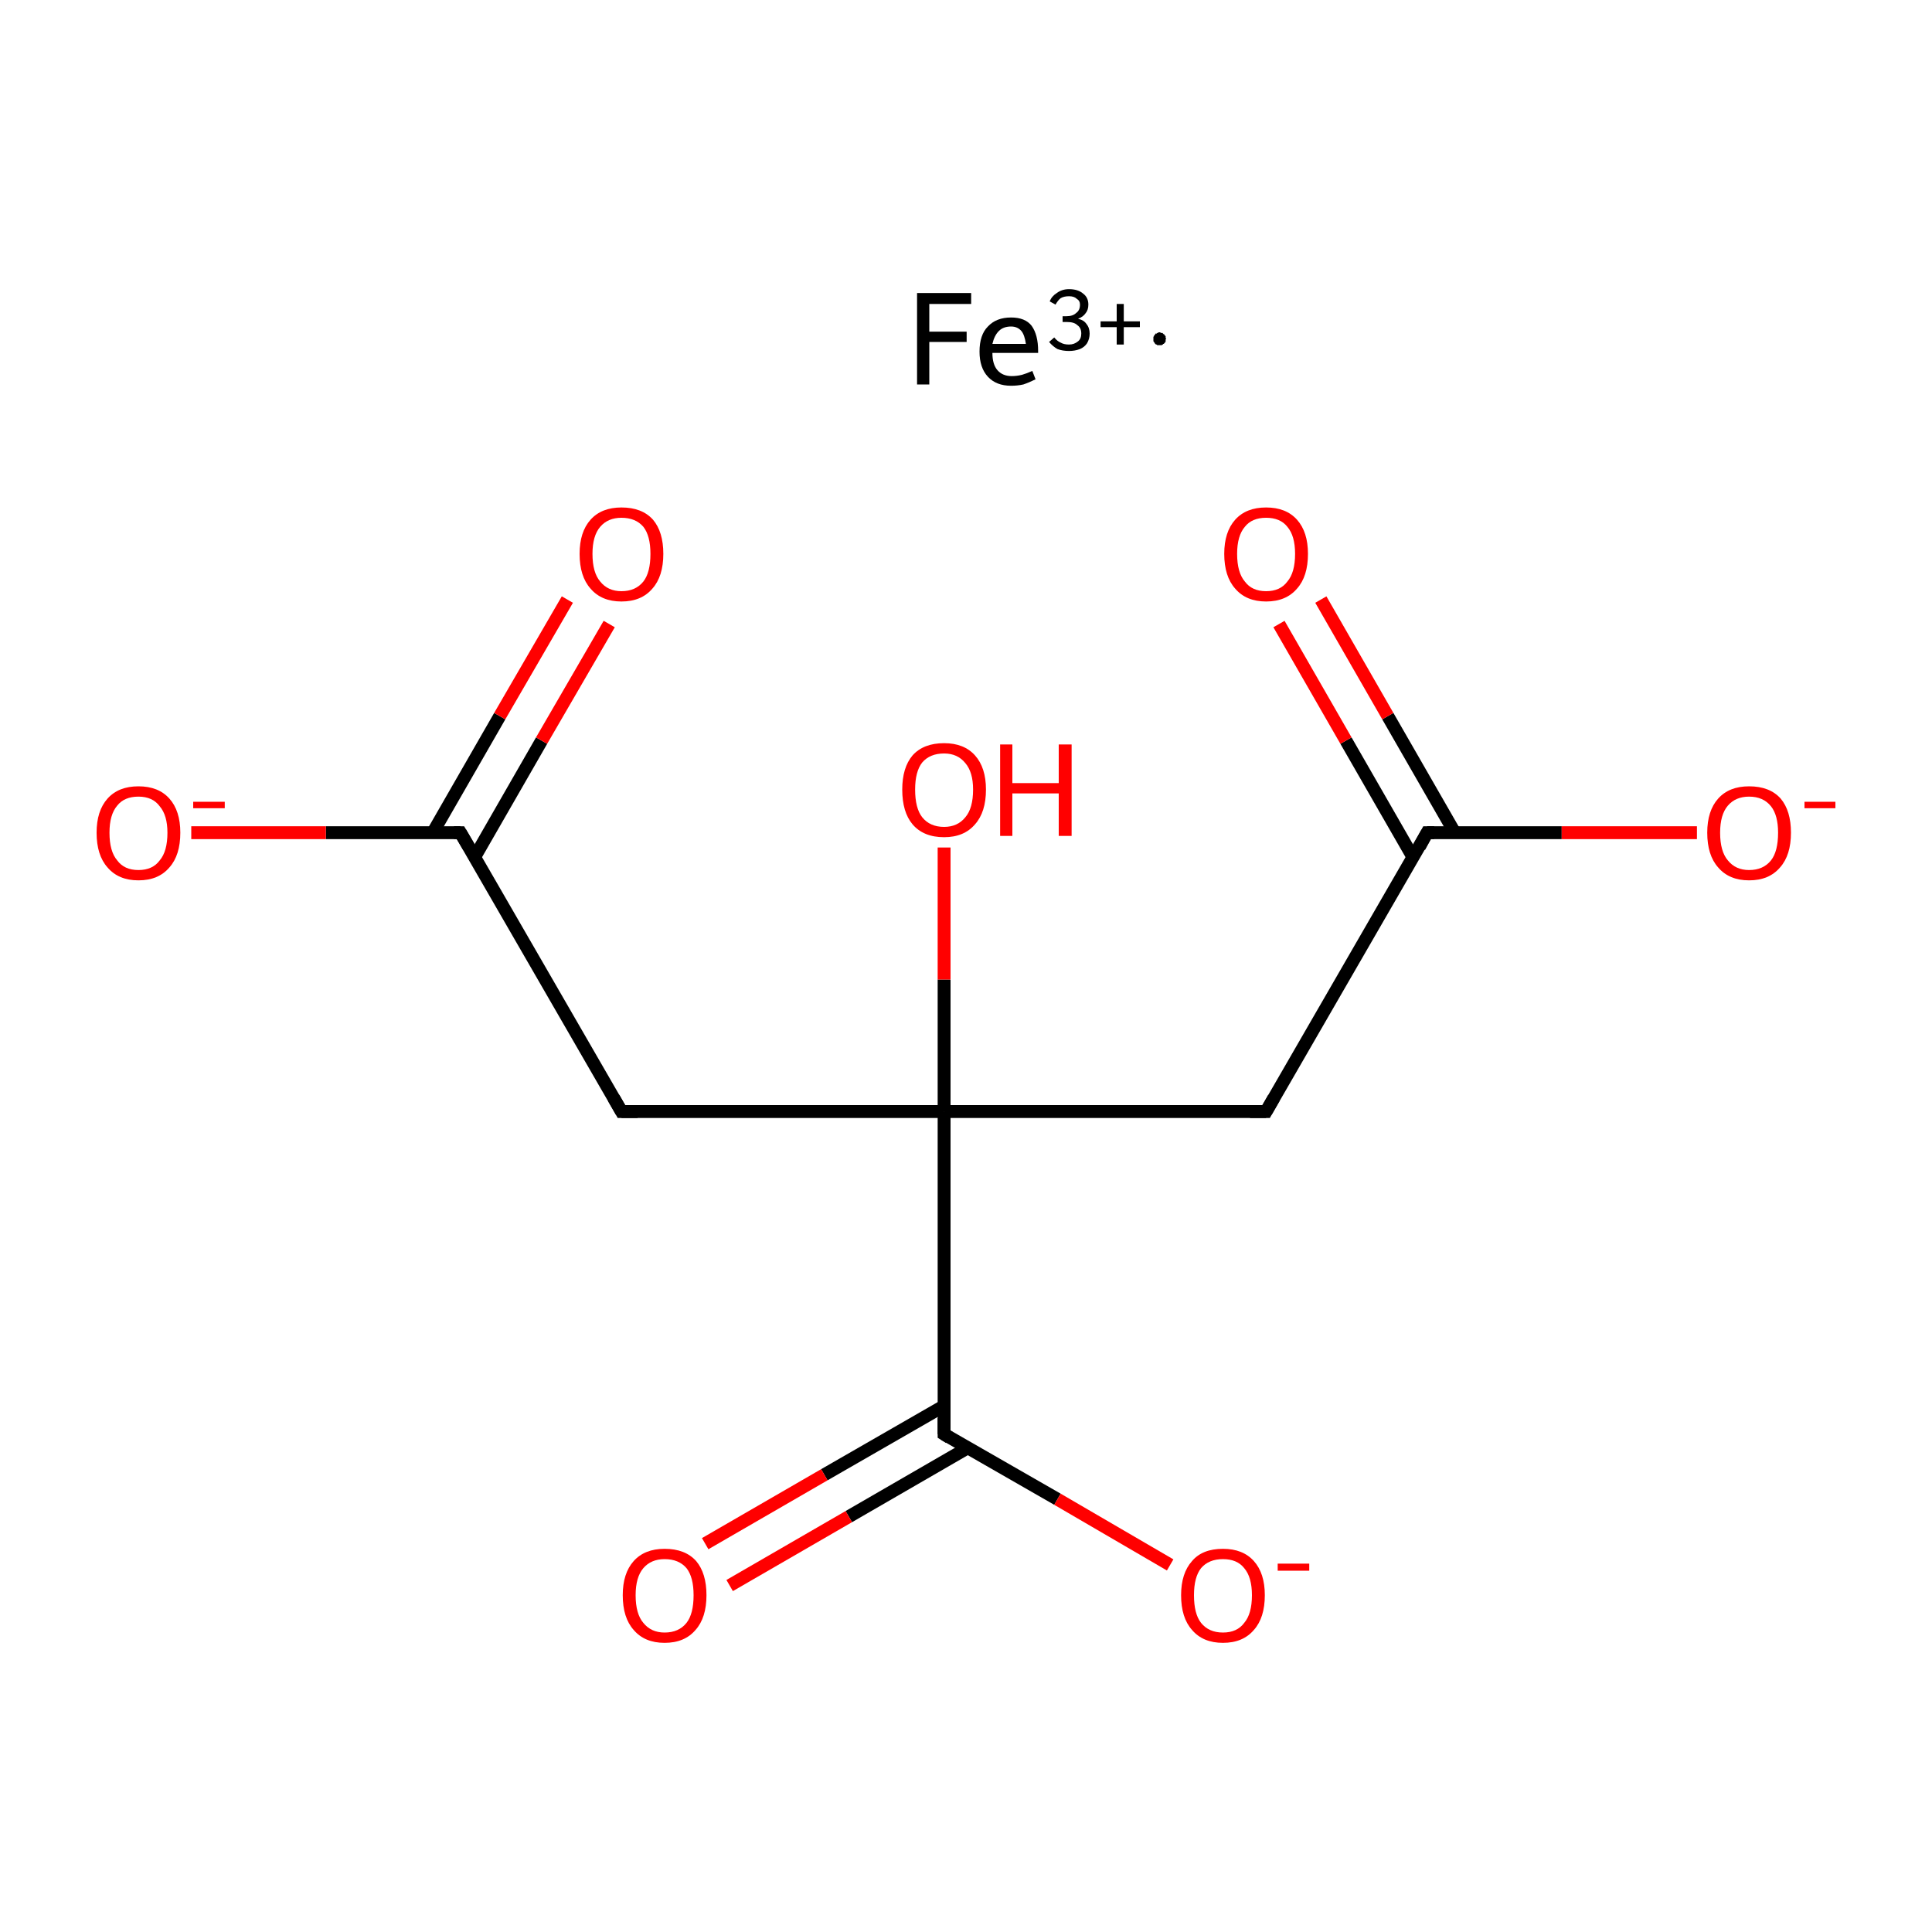 <?xml version='1.0' encoding='iso-8859-1'?>
<svg version='1.1' baseProfile='full'
              xmlns='http://www.w3.org/2000/svg'
                      xmlns:rdkit='http://www.rdkit.org/xml'
                      xmlns:xlink='http://www.w3.org/1999/xlink'
                  xml:space='preserve'
width='300px' height='300px' viewBox='0 0 300 300'>
<!-- END OF HEADER -->
<rect style='opacity:1.0;fill:#FFFFFF;stroke:none' width='300.0' height='300.0' x='0.0' y='0.0'> </rect>
<path class='bond-0 atom-0 atom-1' d='M 96.5,172.6 L 71.5,129.3' style='fill:none;fill-rule:evenodd;stroke:#000000;stroke-width:2.0px;stroke-linecap:butt;stroke-linejoin:miter;stroke-opacity:1' />
<path class='bond-1 atom-1 atom-2' d='M 73.7,133.1 L 84.1,115.0' style='fill:none;fill-rule:evenodd;stroke:#000000;stroke-width:2.0px;stroke-linecap:butt;stroke-linejoin:miter;stroke-opacity:1' />
<path class='bond-1 atom-1 atom-2' d='M 84.1,115.0 L 94.6,96.9' style='fill:none;fill-rule:evenodd;stroke:#FF0000;stroke-width:2.0px;stroke-linecap:butt;stroke-linejoin:miter;stroke-opacity:1' />
<path class='bond-1 atom-1 atom-2' d='M 67.2,129.3 L 77.6,111.2' style='fill:none;fill-rule:evenodd;stroke:#000000;stroke-width:2.0px;stroke-linecap:butt;stroke-linejoin:miter;stroke-opacity:1' />
<path class='bond-1 atom-1 atom-2' d='M 77.6,111.2 L 88.1,93.1' style='fill:none;fill-rule:evenodd;stroke:#FF0000;stroke-width:2.0px;stroke-linecap:butt;stroke-linejoin:miter;stroke-opacity:1' />
<path class='bond-2 atom-1 atom-3' d='M 71.5,129.3 L 50.6,129.3' style='fill:none;fill-rule:evenodd;stroke:#000000;stroke-width:2.0px;stroke-linecap:butt;stroke-linejoin:miter;stroke-opacity:1' />
<path class='bond-2 atom-1 atom-3' d='M 50.6,129.3 L 29.7,129.3' style='fill:none;fill-rule:evenodd;stroke:#FF0000;stroke-width:2.0px;stroke-linecap:butt;stroke-linejoin:miter;stroke-opacity:1' />
<path class='bond-3 atom-0 atom-4' d='M 96.5,172.6 L 146.6,172.6' style='fill:none;fill-rule:evenodd;stroke:#000000;stroke-width:2.0px;stroke-linecap:butt;stroke-linejoin:miter;stroke-opacity:1' />
<path class='bond-4 atom-4 atom-5' d='M 146.6,172.6 L 196.6,172.6' style='fill:none;fill-rule:evenodd;stroke:#000000;stroke-width:2.0px;stroke-linecap:butt;stroke-linejoin:miter;stroke-opacity:1' />
<path class='bond-5 atom-5 atom-6' d='M 196.6,172.6 L 221.6,129.3' style='fill:none;fill-rule:evenodd;stroke:#000000;stroke-width:2.0px;stroke-linecap:butt;stroke-linejoin:miter;stroke-opacity:1' />
<path class='bond-6 atom-6 atom-7' d='M 225.9,129.3 L 215.5,111.2' style='fill:none;fill-rule:evenodd;stroke:#000000;stroke-width:2.0px;stroke-linecap:butt;stroke-linejoin:miter;stroke-opacity:1' />
<path class='bond-6 atom-6 atom-7' d='M 215.5,111.2 L 205.1,93.1' style='fill:none;fill-rule:evenodd;stroke:#FF0000;stroke-width:2.0px;stroke-linecap:butt;stroke-linejoin:miter;stroke-opacity:1' />
<path class='bond-6 atom-6 atom-7' d='M 219.4,133.1 L 209.0,115.0' style='fill:none;fill-rule:evenodd;stroke:#000000;stroke-width:2.0px;stroke-linecap:butt;stroke-linejoin:miter;stroke-opacity:1' />
<path class='bond-6 atom-6 atom-7' d='M 209.0,115.0 L 198.6,96.9' style='fill:none;fill-rule:evenodd;stroke:#FF0000;stroke-width:2.0px;stroke-linecap:butt;stroke-linejoin:miter;stroke-opacity:1' />
<path class='bond-7 atom-6 atom-8' d='M 221.6,129.3 L 242.5,129.3' style='fill:none;fill-rule:evenodd;stroke:#000000;stroke-width:2.0px;stroke-linecap:butt;stroke-linejoin:miter;stroke-opacity:1' />
<path class='bond-7 atom-6 atom-8' d='M 242.5,129.3 L 263.5,129.3' style='fill:none;fill-rule:evenodd;stroke:#FF0000;stroke-width:2.0px;stroke-linecap:butt;stroke-linejoin:miter;stroke-opacity:1' />
<path class='bond-8 atom-4 atom-9' d='M 146.6,172.6 L 146.6,222.7' style='fill:none;fill-rule:evenodd;stroke:#000000;stroke-width:2.0px;stroke-linecap:butt;stroke-linejoin:miter;stroke-opacity:1' />
<path class='bond-9 atom-9 atom-10' d='M 146.6,218.3 L 128.0,229.0' style='fill:none;fill-rule:evenodd;stroke:#000000;stroke-width:2.0px;stroke-linecap:butt;stroke-linejoin:miter;stroke-opacity:1' />
<path class='bond-9 atom-9 atom-10' d='M 128.0,229.0 L 109.5,239.7' style='fill:none;fill-rule:evenodd;stroke:#FF0000;stroke-width:2.0px;stroke-linecap:butt;stroke-linejoin:miter;stroke-opacity:1' />
<path class='bond-9 atom-9 atom-10' d='M 150.3,224.8 L 131.8,235.5' style='fill:none;fill-rule:evenodd;stroke:#000000;stroke-width:2.0px;stroke-linecap:butt;stroke-linejoin:miter;stroke-opacity:1' />
<path class='bond-9 atom-9 atom-10' d='M 131.8,235.5 L 113.3,246.2' style='fill:none;fill-rule:evenodd;stroke:#FF0000;stroke-width:2.0px;stroke-linecap:butt;stroke-linejoin:miter;stroke-opacity:1' />
<path class='bond-10 atom-9 atom-11' d='M 146.6,222.7 L 164.2,232.8' style='fill:none;fill-rule:evenodd;stroke:#000000;stroke-width:2.0px;stroke-linecap:butt;stroke-linejoin:miter;stroke-opacity:1' />
<path class='bond-10 atom-9 atom-11' d='M 164.2,232.8 L 181.7,243.0' style='fill:none;fill-rule:evenodd;stroke:#FF0000;stroke-width:2.0px;stroke-linecap:butt;stroke-linejoin:miter;stroke-opacity:1' />
<path class='bond-11 atom-4 atom-12' d='M 146.6,172.6 L 146.6,152.1' style='fill:none;fill-rule:evenodd;stroke:#000000;stroke-width:2.0px;stroke-linecap:butt;stroke-linejoin:miter;stroke-opacity:1' />
<path class='bond-11 atom-4 atom-12' d='M 146.6,152.1 L 146.6,131.6' style='fill:none;fill-rule:evenodd;stroke:#FF0000;stroke-width:2.0px;stroke-linecap:butt;stroke-linejoin:miter;stroke-opacity:1' />
<path d='M 95.3,170.5 L 96.5,172.6 L 99.0,172.6' style='fill:none;stroke:#000000;stroke-width:2.0px;stroke-linecap:butt;stroke-linejoin:miter;stroke-miterlimit:10;stroke-opacity:1;' />
<path d='M 72.8,131.5 L 71.5,129.3 L 70.5,129.3' style='fill:none;stroke:#000000;stroke-width:2.0px;stroke-linecap:butt;stroke-linejoin:miter;stroke-miterlimit:10;stroke-opacity:1;' />
<path d='M 194.1,172.6 L 196.6,172.6 L 197.8,170.5' style='fill:none;stroke:#000000;stroke-width:2.0px;stroke-linecap:butt;stroke-linejoin:miter;stroke-miterlimit:10;stroke-opacity:1;' />
<path d='M 220.4,131.5 L 221.6,129.3 L 222.7,129.3' style='fill:none;stroke:#000000;stroke-width:2.0px;stroke-linecap:butt;stroke-linejoin:miter;stroke-miterlimit:10;stroke-opacity:1;' />
<path d='M 146.6,220.2 L 146.6,222.7 L 147.4,223.2' style='fill:none;stroke:#000000;stroke-width:2.0px;stroke-linecap:butt;stroke-linejoin:miter;stroke-miterlimit:10;stroke-opacity:1;' />
<path class='atom-2' d='M 90.0 86.0
Q 90.0 82.6, 91.7 80.7
Q 93.4 78.8, 96.5 78.8
Q 99.7 78.8, 101.4 80.7
Q 103.0 82.6, 103.0 86.0
Q 103.0 89.5, 101.3 91.4
Q 99.6 93.4, 96.5 93.4
Q 93.4 93.4, 91.7 91.4
Q 90.0 89.5, 90.0 86.0
M 96.5 91.8
Q 98.7 91.8, 99.9 90.3
Q 101.0 88.9, 101.0 86.0
Q 101.0 83.2, 99.9 81.8
Q 98.7 80.4, 96.5 80.4
Q 94.4 80.4, 93.2 81.8
Q 92.0 83.2, 92.0 86.0
Q 92.0 88.9, 93.2 90.3
Q 94.4 91.8, 96.5 91.8
' fill='#FF0000'/>
<path class='atom-3' d='M 15.0 129.3
Q 15.0 125.9, 16.7 124.0
Q 18.4 122.1, 21.5 122.1
Q 24.6 122.1, 26.3 124.0
Q 28.0 125.9, 28.0 129.3
Q 28.0 132.8, 26.3 134.7
Q 24.6 136.7, 21.5 136.7
Q 18.4 136.7, 16.7 134.7
Q 15.0 132.8, 15.0 129.3
M 21.5 135.1
Q 23.7 135.1, 24.8 133.6
Q 26.0 132.2, 26.0 129.3
Q 26.0 126.6, 24.8 125.2
Q 23.7 123.7, 21.5 123.7
Q 19.3 123.7, 18.2 125.1
Q 17.0 126.5, 17.0 129.3
Q 17.0 132.2, 18.2 133.6
Q 19.3 135.1, 21.5 135.1
' fill='#FF0000'/>
<path class='atom-3' d='M 30.0 124.5
L 34.9 124.5
L 34.9 125.5
L 30.0 125.5
L 30.0 124.5
' fill='#FF0000'/>
<path class='atom-7' d='M 190.1 86.0
Q 190.1 82.6, 191.8 80.7
Q 193.5 78.8, 196.6 78.8
Q 199.7 78.8, 201.4 80.7
Q 203.1 82.6, 203.1 86.0
Q 203.1 89.5, 201.4 91.4
Q 199.7 93.4, 196.6 93.4
Q 193.5 93.4, 191.8 91.4
Q 190.1 89.5, 190.1 86.0
M 196.6 91.8
Q 198.8 91.8, 199.9 90.3
Q 201.1 88.9, 201.1 86.0
Q 201.1 83.2, 199.9 81.8
Q 198.8 80.4, 196.6 80.4
Q 194.4 80.4, 193.3 81.8
Q 192.1 83.2, 192.1 86.0
Q 192.1 88.9, 193.3 90.3
Q 194.4 91.8, 196.6 91.8
' fill='#FF0000'/>
<path class='atom-8' d='M 265.1 129.3
Q 265.1 125.9, 266.8 124.0
Q 268.5 122.1, 271.6 122.1
Q 274.8 122.1, 276.5 124.0
Q 278.1 125.9, 278.1 129.3
Q 278.1 132.8, 276.4 134.7
Q 274.7 136.7, 271.6 136.7
Q 268.5 136.7, 266.8 134.7
Q 265.1 132.8, 265.1 129.3
M 271.6 135.1
Q 273.8 135.1, 275.0 133.6
Q 276.1 132.2, 276.1 129.3
Q 276.1 126.6, 275.0 125.2
Q 273.8 123.7, 271.6 123.7
Q 269.5 123.7, 268.3 125.1
Q 267.1 126.5, 267.1 129.3
Q 267.1 132.2, 268.3 133.6
Q 269.5 135.1, 271.6 135.1
' fill='#FF0000'/>
<path class='atom-8' d='M 280.2 124.5
L 285.0 124.5
L 285.0 125.5
L 280.2 125.5
L 280.2 124.5
' fill='#FF0000'/>
<path class='atom-10' d='M 96.7 247.7
Q 96.7 244.3, 98.4 242.4
Q 100.1 240.5, 103.2 240.5
Q 106.4 240.5, 108.1 242.4
Q 109.7 244.3, 109.7 247.7
Q 109.7 251.2, 108.0 253.1
Q 106.3 255.1, 103.2 255.1
Q 100.1 255.1, 98.4 253.1
Q 96.7 251.2, 96.7 247.7
M 103.2 253.5
Q 105.4 253.5, 106.6 252.0
Q 107.7 250.6, 107.7 247.7
Q 107.7 244.9, 106.6 243.5
Q 105.4 242.1, 103.2 242.1
Q 101.1 242.1, 99.9 243.5
Q 98.7 244.9, 98.7 247.7
Q 98.7 250.6, 99.9 252.0
Q 101.1 253.5, 103.2 253.5
' fill='#FF0000'/>
<path class='atom-11' d='M 183.4 247.7
Q 183.4 244.3, 185.1 242.4
Q 186.7 240.5, 189.9 240.5
Q 193.0 240.5, 194.7 242.4
Q 196.4 244.3, 196.4 247.7
Q 196.4 251.2, 194.7 253.1
Q 193.0 255.1, 189.9 255.1
Q 186.8 255.1, 185.1 253.1
Q 183.4 251.2, 183.4 247.7
M 189.9 253.5
Q 192.1 253.5, 193.2 252.0
Q 194.4 250.6, 194.4 247.7
Q 194.4 244.9, 193.2 243.5
Q 192.1 242.1, 189.9 242.1
Q 187.7 242.1, 186.5 243.5
Q 185.4 244.9, 185.4 247.7
Q 185.4 250.6, 186.5 252.0
Q 187.7 253.5, 189.9 253.5
' fill='#FF0000'/>
<path class='atom-11' d='M 198.4 242.8
L 203.3 242.8
L 203.3 243.9
L 198.4 243.9
L 198.4 242.8
' fill='#FF0000'/>
<path class='atom-12' d='M 140.1 122.6
Q 140.1 119.2, 141.7 117.3
Q 143.4 115.4, 146.6 115.4
Q 149.7 115.4, 151.4 117.3
Q 153.1 119.2, 153.1 122.6
Q 153.1 126.1, 151.4 128.0
Q 149.7 130.0, 146.6 130.0
Q 143.4 130.0, 141.7 128.0
Q 140.1 126.1, 140.1 122.6
M 146.6 128.4
Q 148.7 128.4, 149.9 126.9
Q 151.1 125.5, 151.1 122.6
Q 151.1 119.9, 149.9 118.5
Q 148.7 117.0, 146.6 117.0
Q 144.4 117.0, 143.2 118.4
Q 142.1 119.8, 142.1 122.6
Q 142.1 125.5, 143.2 126.9
Q 144.4 128.4, 146.6 128.4
' fill='#FF0000'/>
<path class='atom-12' d='M 155.3 115.6
L 157.2 115.6
L 157.2 121.6
L 164.4 121.6
L 164.4 115.6
L 166.4 115.6
L 166.4 129.8
L 164.4 129.8
L 164.4 123.2
L 157.2 123.2
L 157.2 129.8
L 155.3 129.8
L 155.3 115.6
' fill='#FF0000'/>
<path class='atom-13' d='M 142.4 45.5
L 150.8 45.5
L 150.8 47.2
L 144.3 47.2
L 144.3 51.5
L 150.1 51.5
L 150.1 53.1
L 144.3 53.1
L 144.3 59.7
L 142.4 59.7
L 142.4 45.5
' fill='#000000'/>
<path class='atom-13' d='M 152.1 54.6
Q 152.1 52.0, 153.4 50.7
Q 154.7 49.3, 157.0 49.3
Q 159.2 49.3, 160.2 50.6
Q 161.2 52.0, 161.2 54.5
L 161.2 54.8
L 154.1 54.8
Q 154.1 56.6, 154.9 57.5
Q 155.7 58.4, 157.1 58.4
Q 157.9 58.4, 158.7 58.2
Q 159.4 58.0, 160.3 57.6
L 160.8 58.9
Q 159.8 59.4, 158.9 59.7
Q 158.0 59.9, 157.0 59.9
Q 154.7 59.9, 153.4 58.5
Q 152.1 57.1, 152.1 54.6
M 157.0 50.7
Q 155.8 50.7, 155.1 51.4
Q 154.4 52.1, 154.1 53.4
L 159.3 53.4
Q 159.1 52.0, 158.6 51.4
Q 158.0 50.7, 157.0 50.7
' fill='#000000'/>
<path class='atom-13' d='M 167.4 49.5
Q 168.3 49.7, 168.7 50.3
Q 169.2 50.9, 169.2 51.8
Q 169.2 52.6, 168.8 53.3
Q 168.4 53.9, 167.7 54.2
Q 166.9 54.5, 166.0 54.5
Q 165.0 54.5, 164.2 54.2
Q 163.5 53.8, 162.9 53.1
L 163.7 52.4
Q 164.2 53.0, 164.7 53.2
Q 165.2 53.5, 166.0 53.5
Q 166.8 53.5, 167.4 53.0
Q 167.9 52.6, 167.9 51.8
Q 167.9 50.9, 167.3 50.5
Q 166.8 50.0, 165.7 50.0
L 165.0 50.0
L 165.0 49.1
L 165.6 49.1
Q 166.6 49.1, 167.1 48.6
Q 167.7 48.2, 167.7 47.3
Q 167.7 46.7, 167.2 46.4
Q 166.8 46.0, 166.0 46.0
Q 165.2 46.0, 164.7 46.3
Q 164.3 46.6, 163.9 47.3
L 163.0 46.8
Q 163.3 46.0, 164.1 45.5
Q 164.9 44.9, 166.0 44.9
Q 167.4 44.9, 168.2 45.6
Q 169.0 46.2, 169.0 47.3
Q 169.0 48.1, 168.6 48.6
Q 168.2 49.2, 167.4 49.5
' fill='#000000'/>
<path class='atom-13' d='M 170.9 49.9
L 173.4 49.9
L 173.4 47.2
L 174.5 47.2
L 174.5 49.9
L 177.0 49.9
L 177.0 50.8
L 174.5 50.8
L 174.5 53.5
L 173.4 53.5
L 173.4 50.8
L 170.9 50.8
L 170.9 49.9
' fill='#000000'/>
<path class='atom-13' d='M 181.1,52.6 L 181.0,52.7 L 181.0,52.8 L 181.0,52.9 L 181.0,53.0 L 181.0,53.1 L 180.9,53.1 L 180.9,53.2 L 180.8,53.3 L 180.8,53.3 L 180.7,53.4 L 180.6,53.4 L 180.6,53.5 L 180.5,53.5 L 180.4,53.6 L 180.3,53.6 L 180.2,53.6 L 180.2,53.6 L 180.1,53.6 L 180.0,53.6 L 179.9,53.6 L 179.8,53.6 L 179.7,53.6 L 179.7,53.6 L 179.6,53.5 L 179.5,53.5 L 179.4,53.4 L 179.4,53.4 L 179.3,53.3 L 179.3,53.2 L 179.2,53.2 L 179.2,53.1 L 179.1,53.0 L 179.1,52.9 L 179.1,52.8 L 179.1,52.8 L 179.1,52.7 L 179.1,52.6 L 179.1,52.5 L 179.1,52.4 L 179.1,52.3 L 179.1,52.3 L 179.2,52.2 L 179.2,52.1 L 179.3,52.0 L 179.3,52.0 L 179.4,51.9 L 179.4,51.8 L 179.5,51.8 L 179.6,51.8 L 179.7,51.7 L 179.7,51.7 L 179.8,51.7 L 179.9,51.6 L 180.0,51.6 L 180.1,51.6 L 180.2,51.6 L 180.2,51.7 L 180.3,51.7 L 180.4,51.7 L 180.5,51.7 L 180.6,51.8 L 180.6,51.8 L 180.7,51.9 L 180.8,51.9 L 180.8,52.0 L 180.9,52.1 L 180.9,52.1 L 181.0,52.2 L 181.0,52.3 L 181.0,52.4 L 181.0,52.5 L 181.0,52.5 L 181.1,52.6 L 180.0,52.6 Z' style='fill:#000000;fill-rule:evenodd;fill-opacity:1;stroke:#000000;stroke-width:0.0px;stroke-linecap:butt;stroke-linejoin:miter;stroke-miterlimit:10;stroke-opacity:1;' />
</svg>
